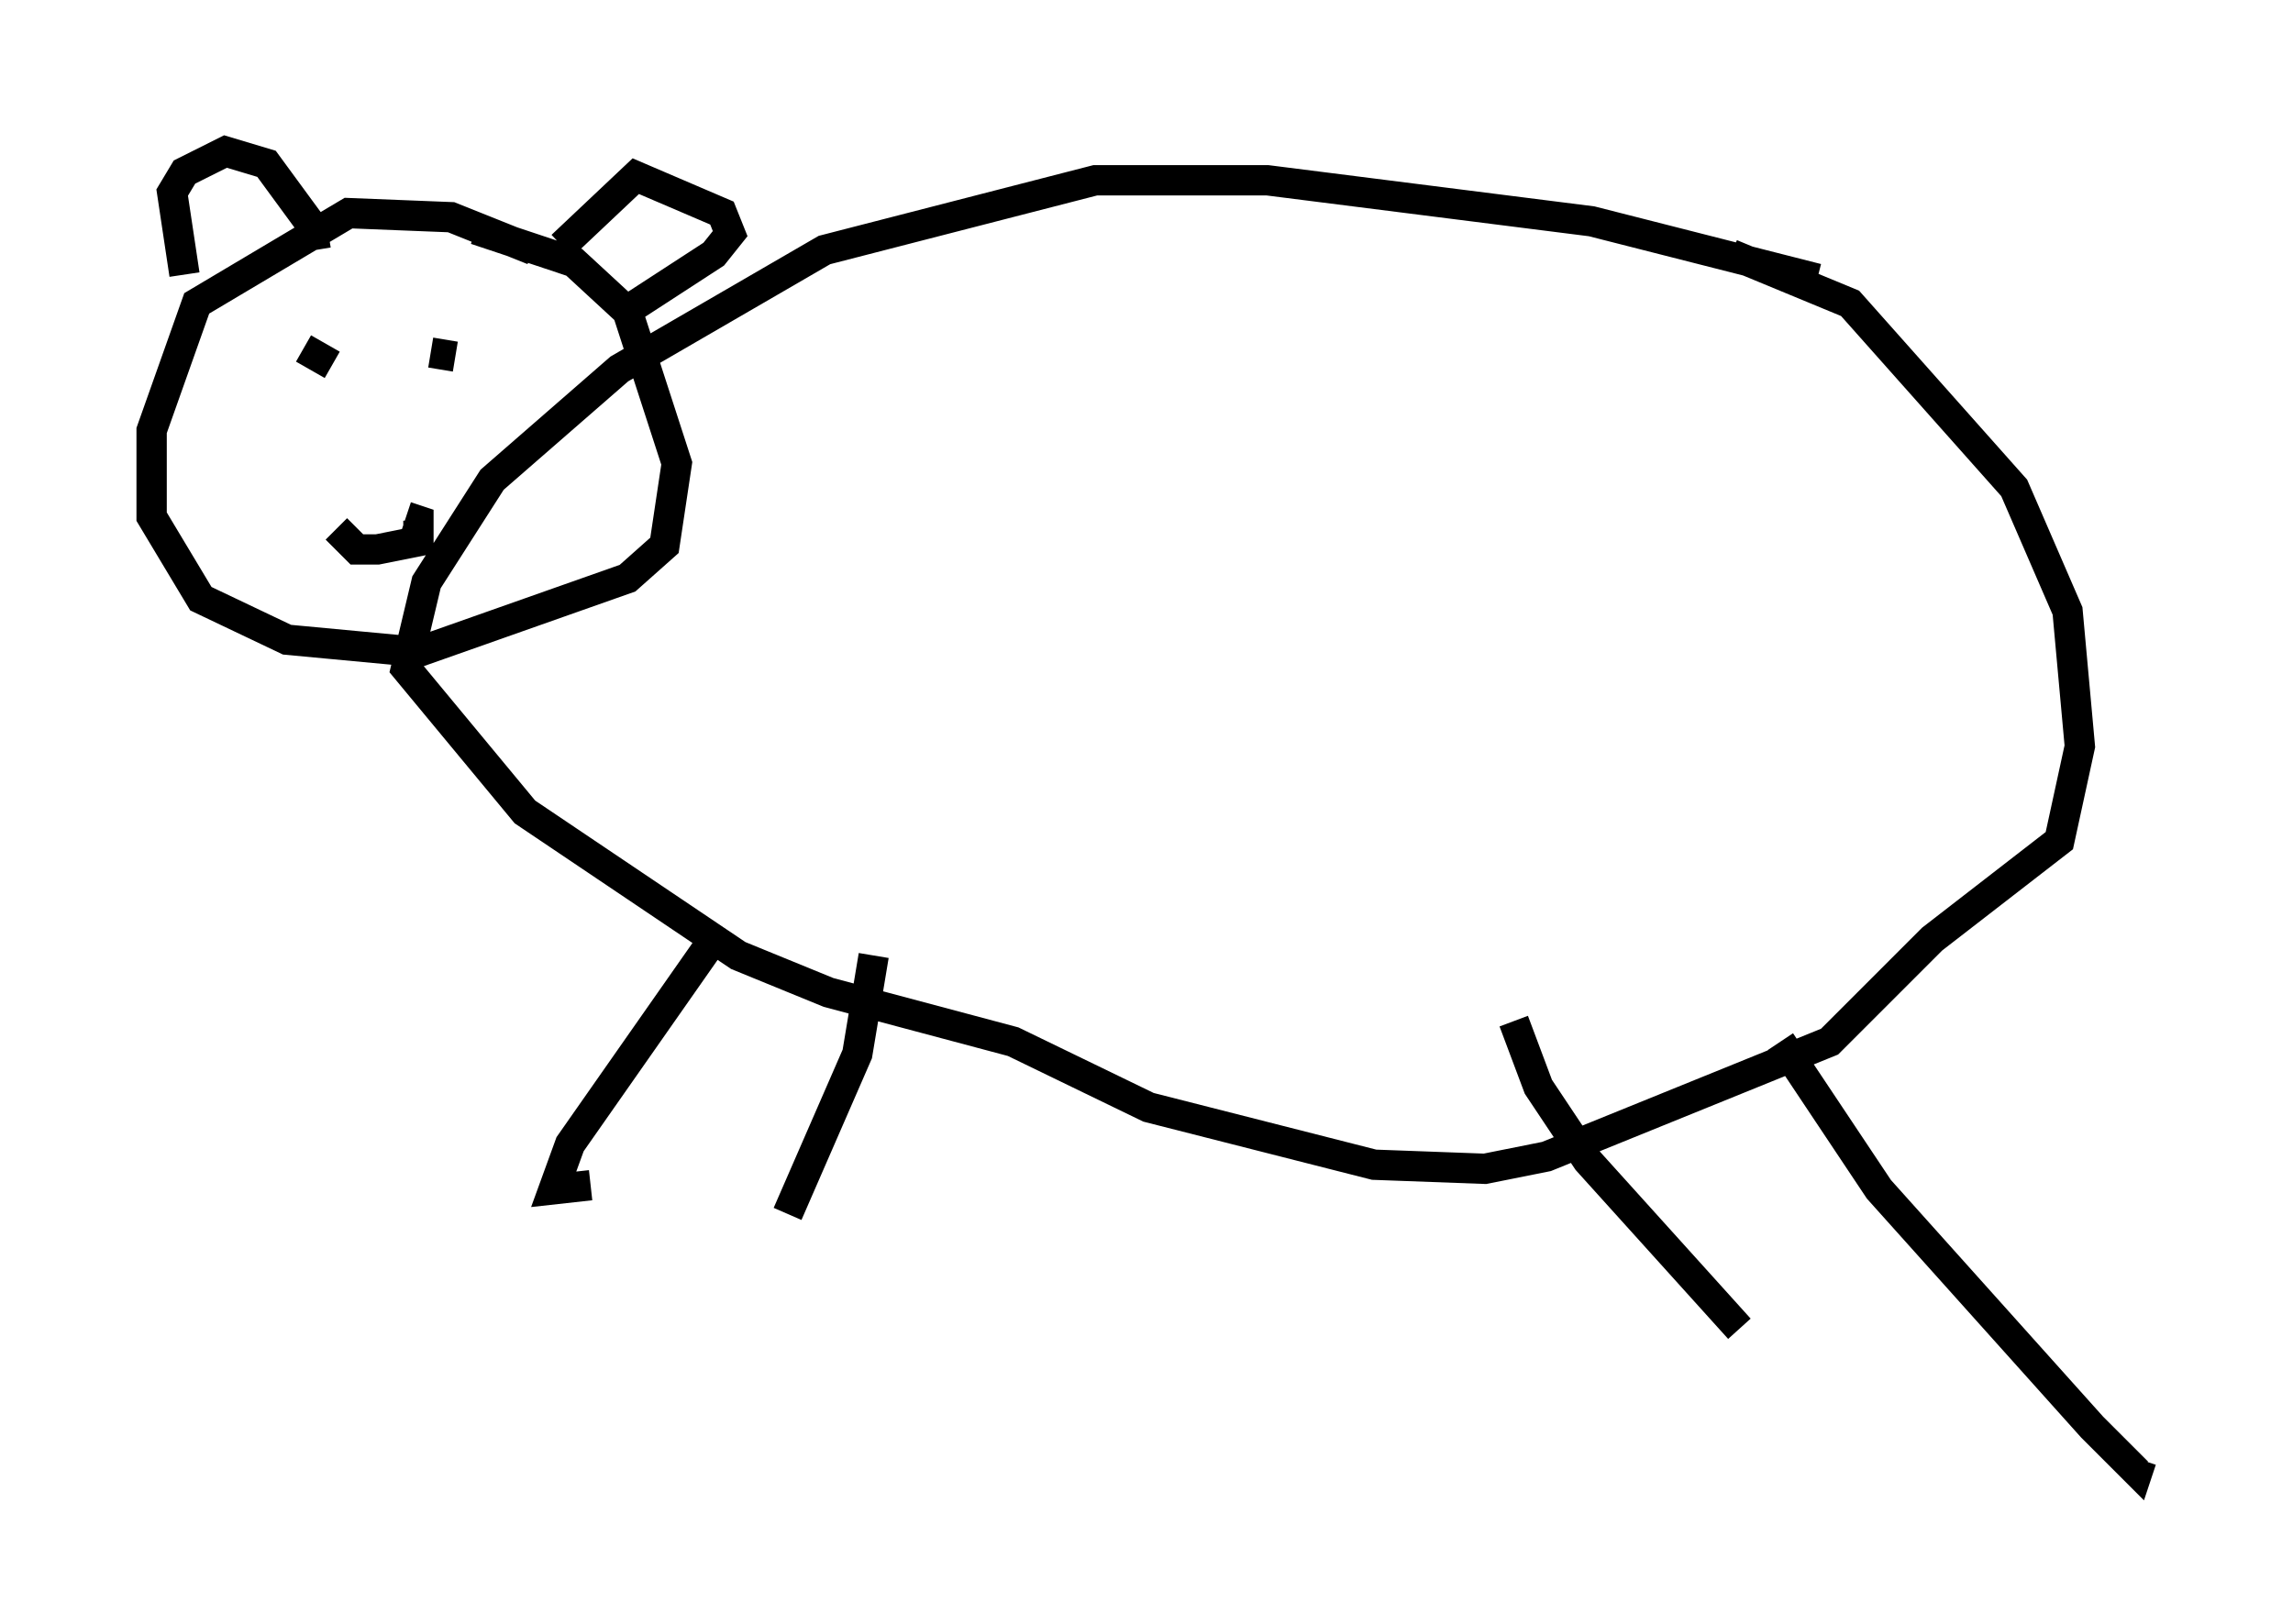 <?xml version="1.0" encoding="utf-8" ?>
<svg baseProfile="full" height="53.572" version="1.1" width="75.629" xmlns="http://www.w3.org/2000/svg" xmlns:ev="http://www.w3.org/2001/xml-events" xmlns:xlink="http://www.w3.org/1999/xlink"><defs /><rect fill="white" height="53.572" width="75.629" x="0" y="0" /><path d="M62.104, 10.142 m-2.165, -0.947 l-7.442, -1.894 -10.69, -1.353 l-5.683, 0.0 -8.931, 2.3 l-6.766, 3.924 -4.195, 3.654 l-2.165, 3.383 -0.677, 2.842 l3.924, 4.736 7.036, 4.736 l2.977, 1.218 6.089, 1.624 l4.465, 2.165 7.442, 1.894 l3.654, 0.135 2.03, -0.406 l9.337, -3.789 3.383, -3.383 l4.195, -3.248 0.677, -3.112 l-0.406, -4.465 -1.759, -4.059 l-5.413, -6.089 -3.924, -1.624 m-39.512, -0.135 l-2.706, -1.083 -3.383, -0.135 l-5.007, 2.977 -1.488, 4.195 l0.0, 2.842 1.624, 2.706 l2.842, 1.353 4.33, 0.406 l6.901, -2.436 1.218, -1.083 l0.406, -2.706 -1.624, -5.007 l-1.759, -1.624 -3.248, -1.083 m7.848, 23.41 l-4.736, 6.766 -0.541, 1.488 l1.218, -0.135 m9.337, -7.578 l-0.541, 3.248 -2.3, 5.277 m23.951, -6.36 l0.812, 2.165 1.624, 2.436 l5.007, 5.548 m1.353, -9.472 l3.248, 4.871 7.036, 7.848 l1.488, 1.488 0.135, -0.406 m-60.216, -39.918 l-0.135, -0.812 -1.488, -2.03 l-1.353, -0.406 -1.353, 0.677 l-0.406, 0.677 0.406, 2.706 m12.449, -0.947 l2.436, -2.3 2.842, 1.218 l0.271, 0.677 -0.541, 0.677 l-2.706, 1.759 m-10.825, 1.353 l0.947, 0.541 m3.248, -0.406 l0.812, 0.135 m-3.924, 5.683 l0.677, 0.677 0.677, 0.0 l1.353, -0.271 0.0, -0.677 l-0.406, -0.135 " fill="none" stroke="black" stroke-width="1" /></svg>